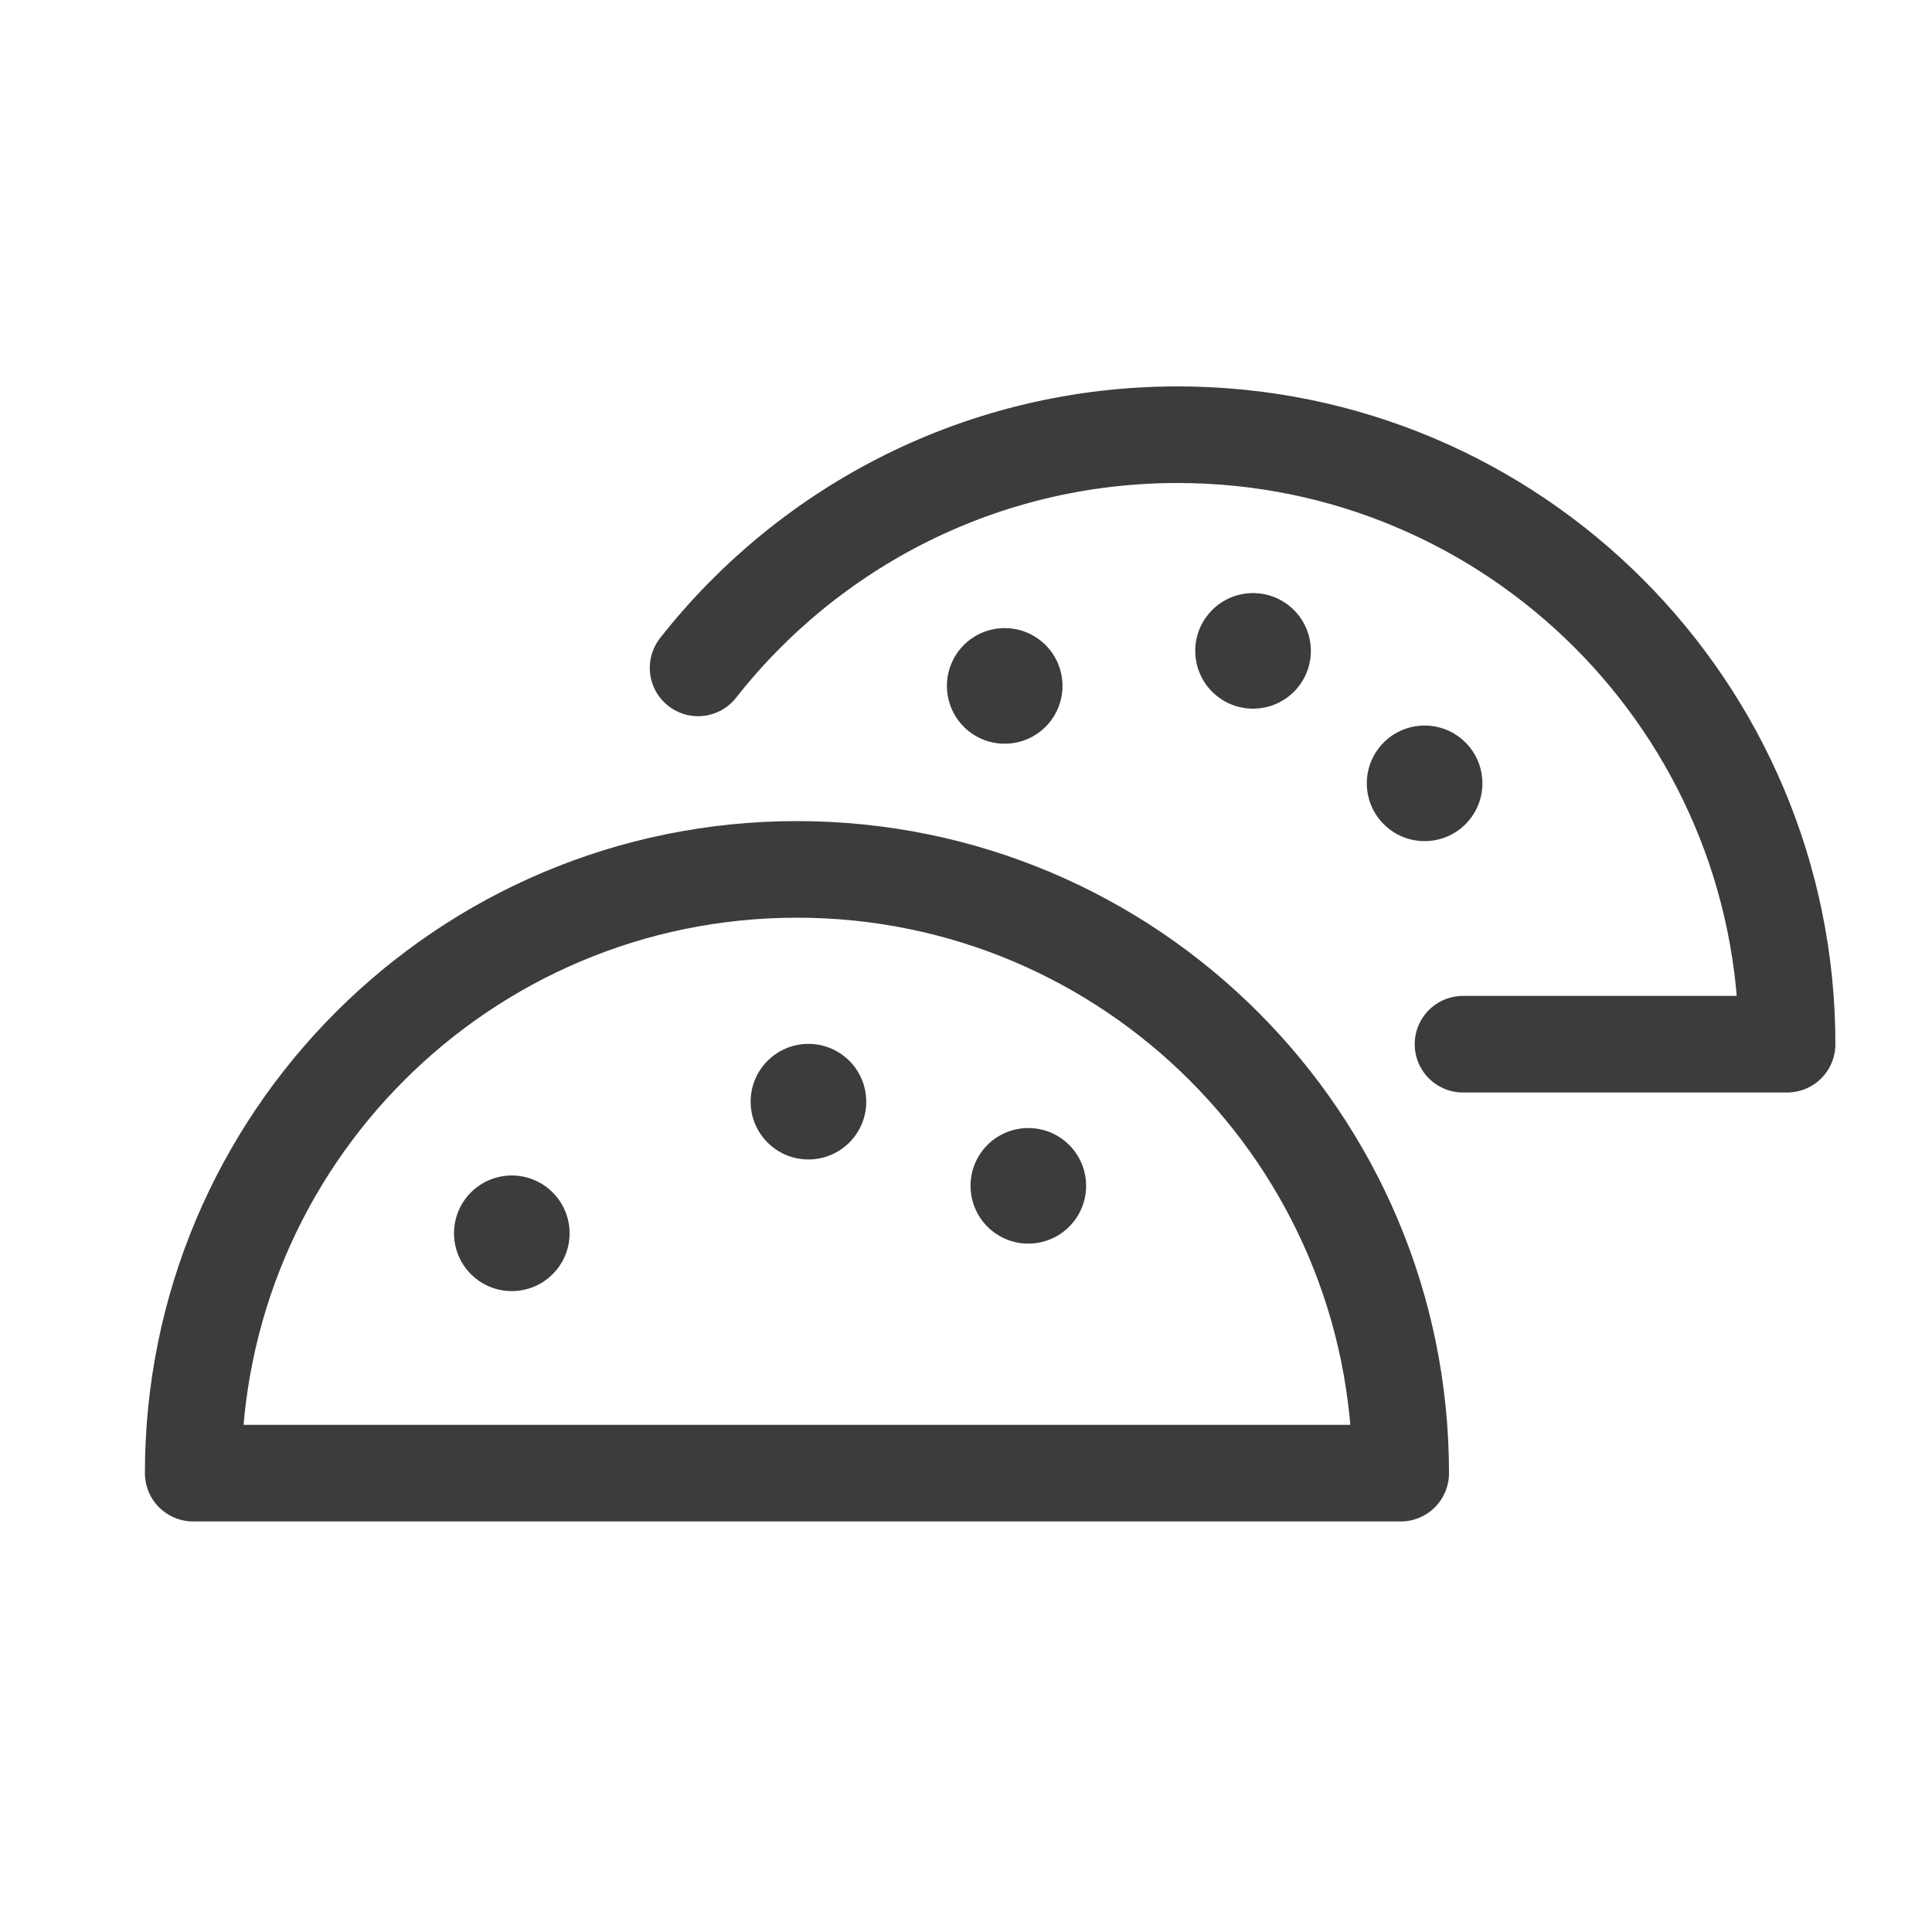 <?xml version="1.0" encoding="UTF-8"?>
<svg width="40px" height="40px" viewBox="0 0 40 40" version="1.1" xmlns="http://www.w3.org/2000/svg" xmlns:xlink="http://www.w3.org/1999/xlink">
    <!-- Generator: Sketch 63.1 (92452) - https://sketch.com -->
    <title>icon/40/antojitos-black@svg</title>
    <desc>Created with Sketch.</desc>
    <g id="icon/40/antojitos-black" stroke="none" stroke-width="1" fill="none" fill-rule="evenodd">
        <path d="M29,30.5 C29,23.596 23.404,18 16.5,18 C9.596,18 4,23.596 4,30.5 L29,30.5 Z M30.29,21.619 C31.781,21.619 34.018,21.619 37,21.619 C37,14.65 31.35,9 24.381,9 C20.351,9 16.763,10.888 14.453,13.828" id="outline" stroke="#3C3C3C" stroke-width="2" stroke-linecap="round" stroke-linejoin="round"></path>
        <path d="M11.349,24.604 C11.863,25.02 11.942,25.774 11.526,26.287 C11.11,26.801 10.357,26.88 9.843,26.464 C9.33,26.048 9.251,25.295 9.666,24.781 C10.082,24.267 10.836,24.188 11.349,24.604 Z M22.043,23.621 C22.557,24.037 22.636,24.791 22.22,25.304 C21.804,25.818 21.051,25.897 20.537,25.481 C20.024,25.065 19.945,24.312 20.36,23.798 C20.776,23.285 21.53,23.206 22.043,23.621 Z M17.491,21.879 C18.005,22.295 18.084,23.048 17.668,23.562 C17.252,24.075 16.499,24.155 15.985,23.739 C15.471,23.323 15.392,22.569 15.808,22.056 C16.224,21.542 16.977,21.463 17.491,21.879 Z M30.248,15.288 C30.762,15.704 30.841,16.458 30.425,16.971 C30.009,17.485 29.256,17.564 28.742,17.148 C28.229,16.732 28.149,15.979 28.565,15.465 C28.981,14.952 29.735,14.872 30.248,15.288 Z M21.554,13.271 C22.068,13.687 22.147,14.44 21.731,14.954 C21.315,15.468 20.562,15.547 20.048,15.131 C19.535,14.715 19.456,13.961 19.871,13.448 C20.287,12.934 21.041,12.855 21.554,13.271 Z M26.696,12.546 C27.21,12.962 27.289,13.715 26.873,14.229 C26.457,14.742 25.703,14.821 25.19,14.406 C24.676,13.99 24.597,13.236 25.013,12.723 C25.429,12.209 26.182,12.13 26.696,12.546 Z" id="fills" fill="#3C3C3C"></path>
    </g>
</svg>